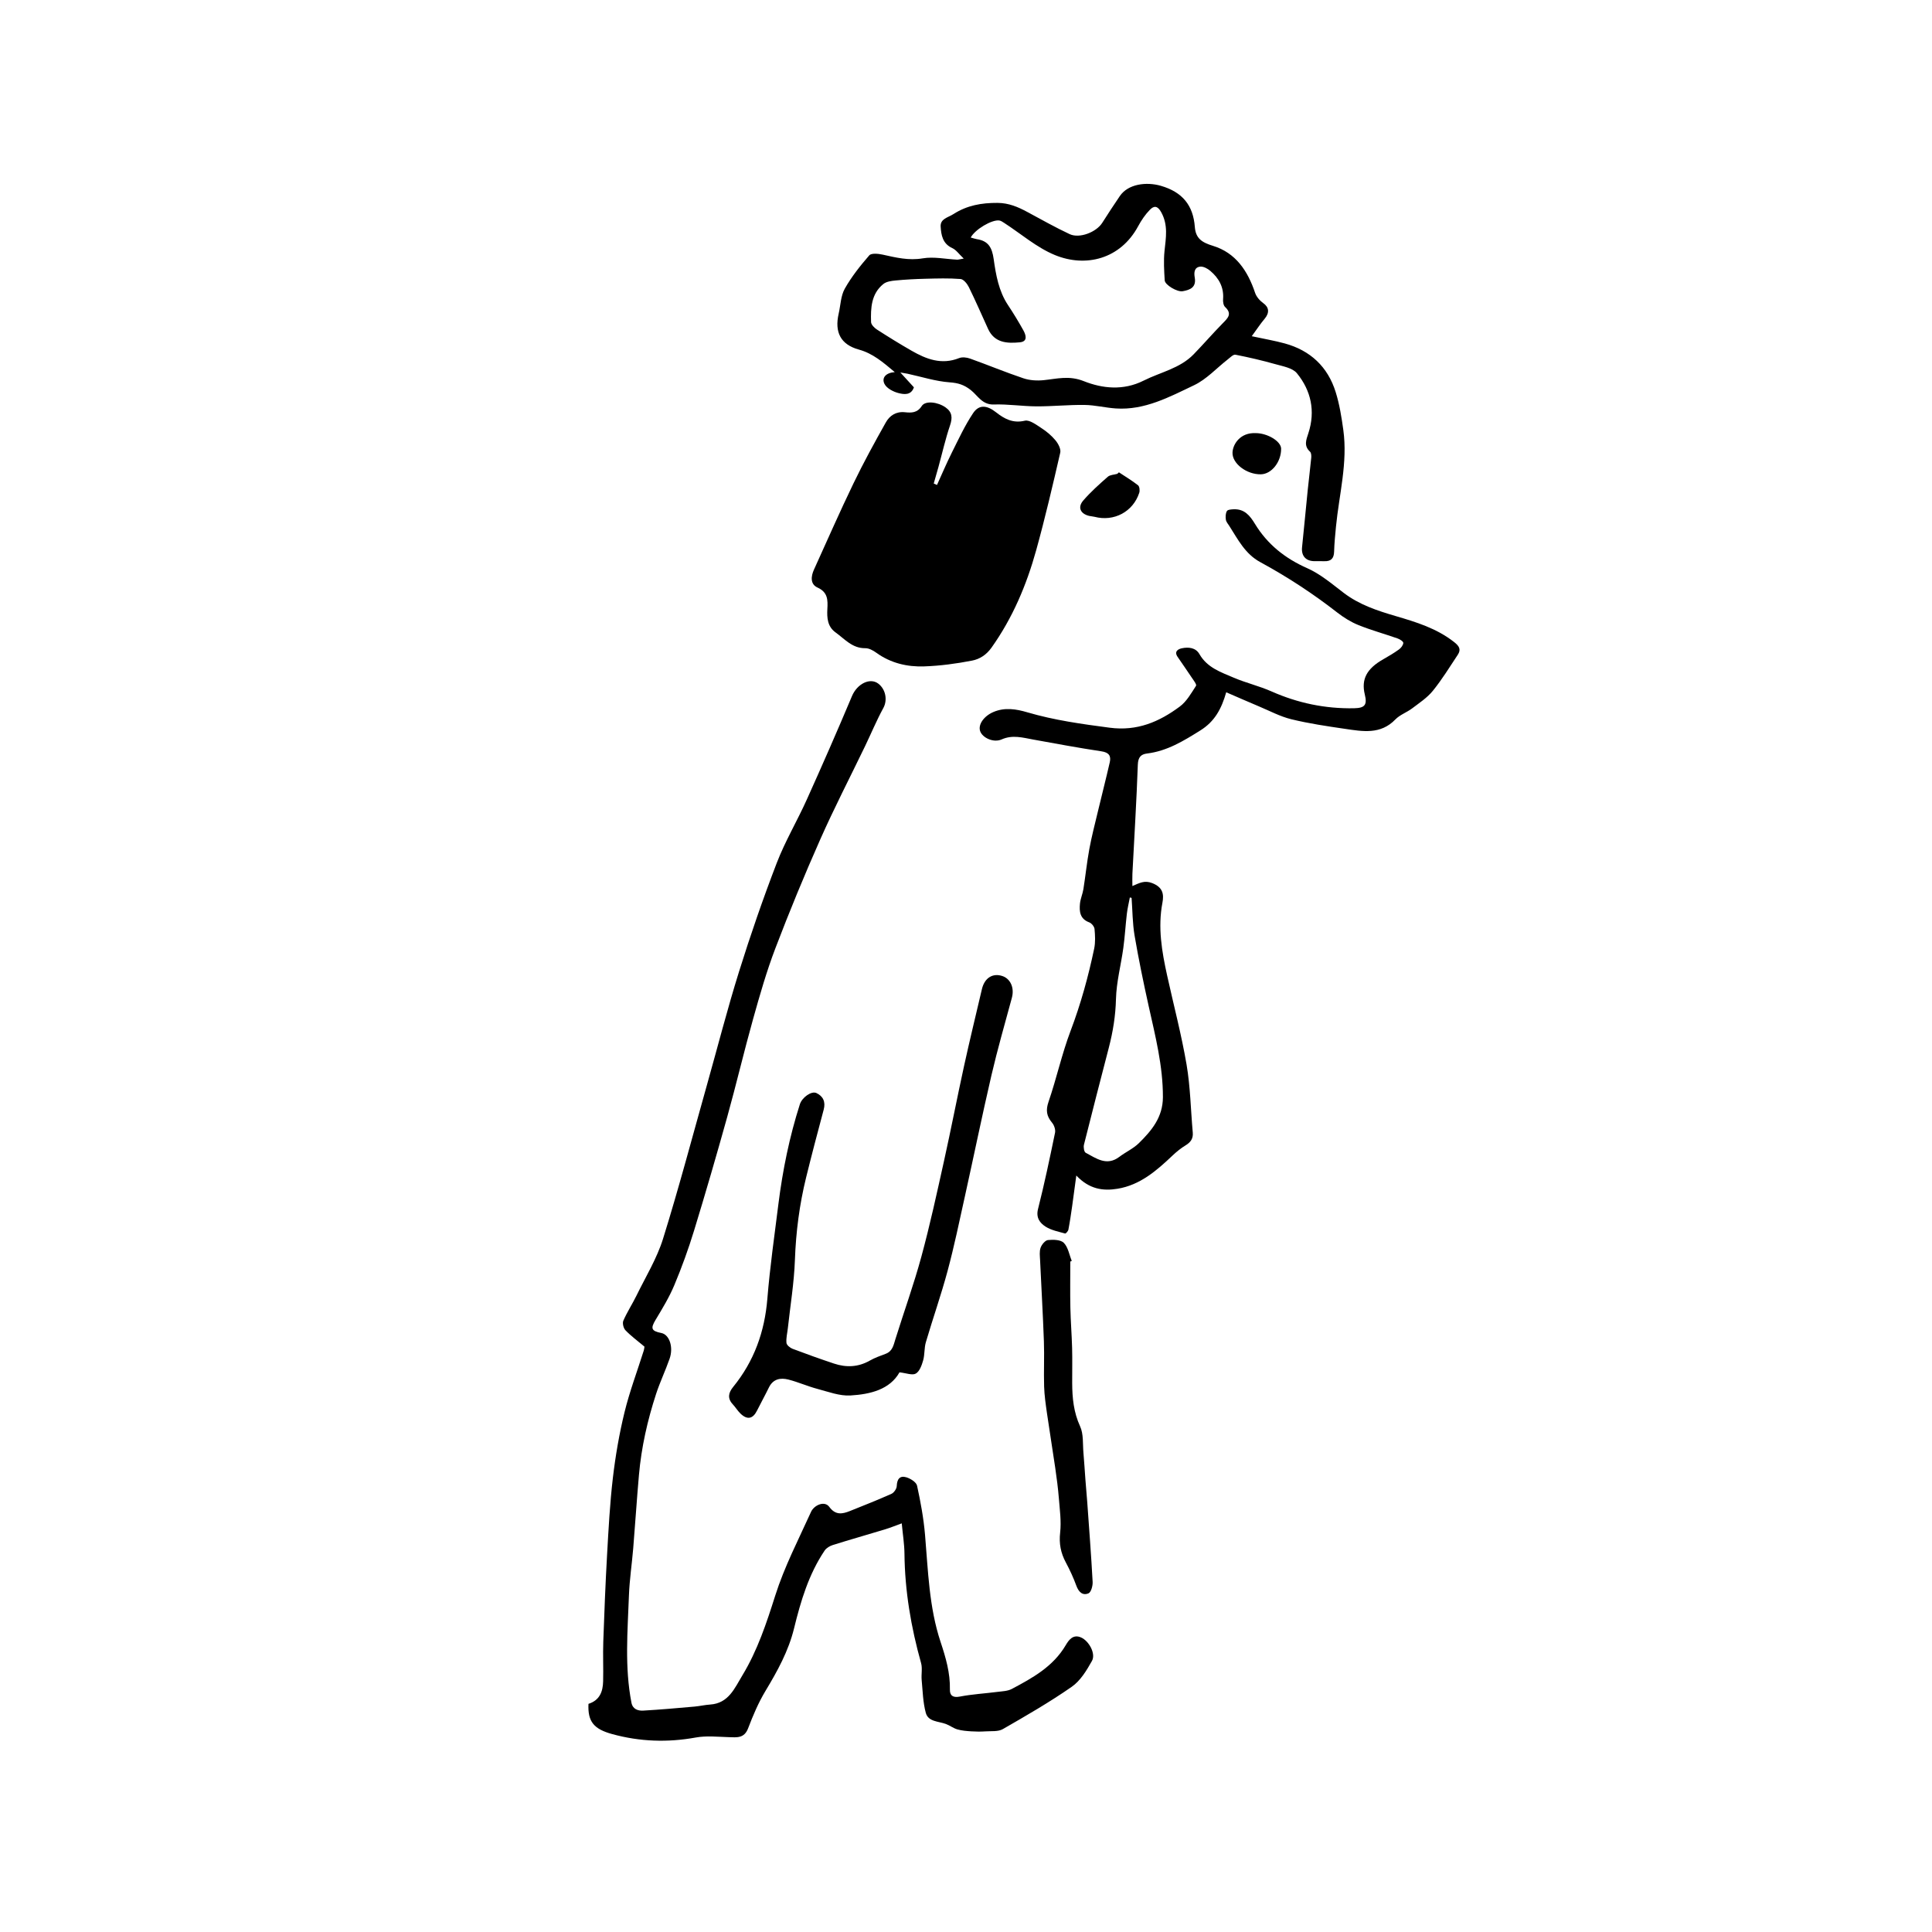 <?xml version="1.0" encoding="UTF-8"?>
<svg id="Layer_1" xmlns="http://www.w3.org/2000/svg" viewBox="0 0 1024 1024">
  <path d="M311.92,903.07c5.96-1.89,7.62-6.53,7.75-11.92.18-6.99-.16-13.99.08-20.97.54-15.36,1.14-30.71,2.01-46.06.77-13.63,1.49-27.29,3.08-40.84,1.37-11.66,3.38-23.32,6.16-34.72,2.69-11.02,6.73-21.71,10.15-32.56.33-1.06.41-2.2.42-2.26-3.8-3.2-7.2-5.68-10.07-8.68-1.06-1.1-1.7-3.75-1.11-5.08,2-4.59,4.78-8.83,6.99-13.34,4.85-9.94,10.77-19.57,14.03-30.02,8.41-26.99,15.62-54.36,23.29-81.58,5.64-20.03,10.81-40.22,17.01-60.08,6.05-19.37,12.69-38.59,19.97-57.53,4.43-11.53,10.83-22.28,15.91-33.57,8.2-18.2,16.23-36.49,23.97-54.9,2.75-6.55,9.57-9.95,13.93-6.64,3.96,3,5.01,8.73,2.69,12.96-3.59,6.57-6.46,13.53-9.72,20.29-7.92,16.43-16.31,32.65-23.7,49.31-8.43,19-16.36,38.25-23.77,57.67-4.68,12.26-8.31,24.95-11.85,37.6-4.82,17.19-8.89,34.58-13.68,51.78-5.62,20.17-11.46,40.29-17.59,60.31-2.99,9.78-6.5,19.45-10.45,28.88-2.68,6.41-6.35,12.45-9.95,18.43-2.72,4.53-2.3,5.91,3.06,6.97,4.24.83,6.54,7.45,4.37,13.64-2.2,6.29-5.09,12.34-7.16,18.66-4.57,13.99-7.8,28.32-9.09,43.01-1.14,12.93-1.97,25.88-3.03,38.81-.69,8.34-1.96,16.66-2.27,25.01-.69,18.95-2.33,37.95,1.33,56.8.67,3.47,3.46,4.36,6.22,4.21,9.08-.51,18.13-1.34,27.19-2.13,2.76-.24,5.49-.9,8.26-1.08,9.84-.63,13.01-8.68,17.14-15.49,8-13.19,12.76-27.63,17.42-42.32,4.84-15.26,12.33-29.69,18.97-44.34,1.57-3.47,7.11-6.1,9.67-2.61,3.29,4.5,6.91,3.8,10.97,2.17,7.37-2.95,14.75-5.87,21.99-9.11,1.33-.6,2.74-2.67,2.79-4.11.13-3.64,1.61-5.69,5.08-4.64,2.21.67,5.28,2.58,5.68,4.43,1.88,8.59,3.48,17.31,4.23,26.06,1.63,19.09,2.13,38.35,8.22,56.72,2.76,8.31,5.16,16.48,4.96,25.34-.07,3.02,1.52,4.4,5.22,3.68,6.58-1.27,13.33-1.64,19.99-2.5,2.57-.33,5.4-.39,7.59-1.55,11-5.84,21.89-11.81,28.58-23.18,1.52-2.58,3.83-6.1,8.27-4.05,4.06,1.87,7.79,8.52,5.64,12.37-2.81,5.04-6.13,10.53-10.71,13.71-11.72,8.16-24.15,15.33-36.54,22.44-2.48,1.42-6.08.98-9.18,1.19-2.5.17-5.02.15-7.52-.01-2.48-.17-5.02-.35-7.39-1.04-2.14-.62-4.01-2.11-6.12-2.88-3.89-1.44-9.32-1.14-10.6-5.87-1.52-5.59-1.64-11.58-2.19-17.42-.28-2.99.47-6.19-.32-9-5.33-18.98-8.6-38.23-8.8-57.99-.05-5.04-.88-10.08-1.44-16.04-3.07,1.11-5.97,2.3-8.96,3.21-9.17,2.79-18.39,5.39-27.53,8.26-1.63.51-3.46,1.58-4.38,2.95-8.43,12.53-12.67,26.77-16.21,41.24-2.95,12.05-8.82,22.65-15.15,33.17-3.73,6.2-6.61,12.99-9.19,19.78-2.06,5.43-5.96,4.84-10.26,4.71-5.85-.17-11.85-.84-17.52.19-14.98,2.72-29.65,2.2-44.29-1.82-9.71-2.67-13.02-6.59-12.55-16.06Z"/>
  <path d="M649.93,366.9c-2.52,8.82-6.09,15.48-13.71,20.24-8.91,5.57-17.62,10.94-28.29,12.24-3.27.4-4.72,2.03-4.86,5.93-.68,19.27-1.88,38.53-2.87,57.79-.1,2-.01,4-.01,6.52,3.8-1.62,6.4-3.15,10.47-1.57,5.65,2.19,6.33,5.84,5.45,10.42-2.5,13.1-.31,25.83,2.49,38.54,3.47,15.75,7.6,31.38,10.31,47.25,2.02,11.84,2.2,23.99,3.28,36,.29,3.24-1.14,5.18-3.82,6.81-2.46,1.49-4.75,3.36-6.85,5.34-8.48,8.03-17.2,15.7-29.26,17.66-7.66,1.25-14.89.26-21.79-7.02-.84,6.17-1.48,11.2-2.2,16.22-.6,4.16-1.2,8.33-1.99,12.45-.15.81-1.37,2.17-1.74,2.07-3.51-1-7.31-1.71-10.31-3.62-3.04-1.94-5.24-4.7-4.04-9.42,3.39-13.37,6.22-26.89,9.01-40.4.33-1.62-.48-3.99-1.59-5.31-2.91-3.47-3.41-6.57-1.85-11.1,4.26-12.4,7.04-25.33,11.68-37.57,5.39-14.22,9.39-28.75,12.5-43.56.7-3.35.51-6.97.19-10.42-.12-1.29-1.57-3.06-2.81-3.52-4.94-1.83-5.32-5.76-4.91-9.94.26-2.59,1.41-5.09,1.82-7.68,1.12-7.07,1.85-14.2,3.14-21.23,1.23-6.68,2.96-13.27,4.53-19.88,2.08-8.7,4.3-17.36,6.3-26.07.8-3.48-.47-5.27-4.44-5.86-12.07-1.81-24.08-4.06-36.1-6.23-5.6-1.01-10.97-2.64-16.77-.07-4.33,1.92-10.23-.89-11.4-4.43-1.15-3.49,2.01-7.93,6.97-10.07,6.06-2.62,12.15-1.61,18.04.13,14.3,4.21,28.91,6.22,43.67,8.16,14.6,1.92,26.26-3.12,37.17-11.23,3.62-2.69,6.06-7.09,8.59-10.99.43-.67-1.29-2.88-2.21-4.25-2.47-3.73-5.06-7.4-7.58-11.1-1.97-2.9.37-4.14,2.33-4.54,3.51-.72,7.29-.34,9.26,3.1,4.1,7.19,11.38,9.59,18.21,12.51,6.51,2.78,13.53,4.4,19.99,7.27,13.99,6.2,28.52,9.22,43.77,8.92,5.75-.12,7.02-1.8,5.68-7.29-1.97-8.1,1.01-13.71,9.85-18.72,2.83-1.6,5.64-3.27,8.27-5.17,1.09-.79,2.24-2.27,2.28-3.46.03-.77-1.81-1.93-3.01-2.35-6.89-2.42-13.96-4.36-20.72-7.08-4-1.61-7.83-3.99-11.25-6.65-12.89-10.05-26.52-18.96-40.86-26.75-7.99-4.33-11.8-12-16.36-19.13-.7-1.09-1.67-2.18-1.85-3.37-.22-1.49-.16-3.33.56-4.55.45-.77,2.34-.89,3.6-.94,5.65-.2,8.51,3.2,11.29,7.77,6.55,10.77,15.9,18.25,27.63,23.43,7.04,3.11,13.2,8.4,19.43,13.14,8.24,6.27,17.75,9.4,27.46,12.25,10.94,3.2,21.79,6.53,31.01,13.78,2.67,2.09,3.84,3.9,1.94,6.76-4.28,6.45-8.35,13.1-13.21,19.09-2.98,3.67-7.15,6.42-10.99,9.32-2.83,2.14-6.48,3.37-8.88,5.86-7.85,8.14-17.35,6.34-26.72,4.97-9.52-1.39-19.08-2.8-28.41-5.08-5.94-1.45-11.51-4.45-17.22-6.84-5.68-2.38-11.31-4.87-17.28-7.45ZM599.77,475.9c-.31-.07-.62-.15-.93-.22-.54,2.87-1.24,5.72-1.58,8.62-.71,6.03-1.05,12.1-1.87,18.11-1.24,9.06-3.67,18.07-3.9,27.14-.22,8.82-1.59,17.24-3.77,25.66-4.44,17.16-8.9,34.31-13.2,51.5-.33,1.31.05,3.81.9,4.26,5.6,2.98,11.16,7.26,17.86,2.18,3.36-2.55,7.4-4.35,10.37-7.27,6.78-6.67,12.69-13.73,12.72-24.35.05-16.58-4.02-32.37-7.56-48.33-2.74-12.4-5.33-24.84-7.46-37.35-1.11-6.55-1.09-13.29-1.58-19.95Z"/>
  <path d="M496.62,257.05c2.6-5.71,5.05-11.5,7.85-17.11,3.56-7.11,6.91-14.4,11.31-20.98,3.17-4.74,7.44-4.14,12.12-.45,4.36,3.43,8.9,5.98,15.25,4.48,2.55-.6,6.16,2.19,8.93,3.98,2.73,1.77,5.33,3.97,7.39,6.47,1.42,1.73,2.92,4.56,2.49,6.45-3.98,17.29-8.01,34.58-12.74,51.67-5.11,18.45-12.5,35.95-23.71,51.72-2.75,3.86-6.32,6.09-10.28,6.85-8.35,1.62-16.88,2.78-25.38,3.07-9.07.32-17.81-1.74-25.44-7.27-1.67-1.21-3.86-2.4-5.8-2.37-6.9.09-10.9-4.88-15.74-8.36-4.28-3.07-4.61-7.67-4.35-12.42.25-4.68.33-8.87-5.22-11.37-3.91-1.77-3.51-5.93-1.87-9.53,6.93-15.26,13.66-30.62,20.95-45.72,5.29-10.96,11.16-21.66,17.13-32.28,2.02-3.6,5.4-5.88,10.11-5.39,3.36.35,6.54.44,8.93-3.3,1.88-2.95,8.48-2.19,12.65.76,3.49,2.47,3.71,5.46,2.34,9.51-2.45,7.21-4.12,14.68-6.14,22.04-.8,2.93-1.66,5.85-2.5,8.77.58.25,1.15.5,1.73.76Z"/>
  <path d="M477.21,197.43c2.98,3.26,5.03,5.51,7.18,7.86-1.48,4.38-5.35,3.77-8.2,3.04-2.77-.71-6.22-2.51-7.39-4.83-1.62-3.22.66-5.93,5.45-6.27-6.28-5.26-11.57-9.88-19.02-11.94-9.75-2.7-12.96-9.26-10.71-19.07,1.02-4.44,1.09-9.4,3.23-13.21,3.57-6.33,8.19-12.15,12.98-17.66,1.1-1.27,4.79-.9,7.1-.39,7.02,1.55,13.75,3.24,21.25,1.97,5.87-.99,12.14.4,18.23.7.61.03,1.23-.19,3.49-.58-2.56-2.41-4.02-4.62-6.07-5.55-5.12-2.33-5.89-6.93-6.16-11.4-.25-4.17,3.88-4.77,6.76-6.62,7.25-4.66,14.95-5.99,23.39-5.94,5.91.04,10.8,2.13,15.73,4.78,7.46,4,14.84,8.2,22.5,11.78,5.26,2.46,14.14-1.07,17.25-5.97,3.03-4.79,6.16-9.51,9.33-14.2,4.36-6.45,14.07-7.67,21.77-5.44,11.43,3.32,17.13,10.35,17.99,21.81.46,6.13,3.83,8.24,9.61,10,12.03,3.67,18.45,13.29,22.32,24.89.7,2.1,2.5,4.18,4.34,5.48,3.06,2.17,3.43,5.09.7,8.33-2.19,2.59-4.05,5.45-6.8,9.2,7.03,1.52,12.32,2.41,17.48,3.83,13.6,3.72,22.83,12.4,27.01,25.81,2.02,6.48,3.11,13.31,4.04,20.06,2.39,17.32-2.22,34.17-3.89,51.22-.43,4.42-.86,8.85-.99,13.28-.1,3.56-1.64,5.18-5.17,5.05-1.83-.07-3.66.03-5.49-.02-4.5-.12-6.8-2.96-6.33-7.39,1.07-10.11,1.98-20.23,3.01-30.34.58-5.69,1.31-11.36,1.86-17.06.1-1.07.02-2.61-.64-3.22-3.4-3.14-2.05-6.22-.86-9.88,3.78-11.58,1.43-22.51-6.1-31.71-2.33-2.84-7.43-3.68-11.44-4.82-6.97-1.97-14.04-3.61-21.15-5.01-1.13-.22-2.74,1.47-4,2.45-5.95,4.63-11.26,10.56-17.9,13.72-13.07,6.22-26.19,13.34-41.48,12.32-5.54-.37-11.04-1.79-16.57-1.86-8.47-.12-16.95.78-25.42.75-7.57-.03-15.16-1.25-22.71-.99-6.15.22-8.53-4.79-12.17-7.65-3.6-2.82-6.67-3.76-11.18-4.09-7.53-.55-14.92-2.96-22.37-4.57-.75-.16-1.51-.26-3.79-.66ZM514.47,125.88c1.43.39,2.33.73,3.26.88,6.09.92,8.07,4.4,8.94,10.55,1.18,8.37,2.66,16.98,7.58,24.38,2.88,4.33,5.59,8.79,8.12,13.33,1.42,2.54,2.49,5.99-1.82,6.41-6.67.65-13.44.38-16.86-7.13-3.37-7.39-6.6-14.84-10.18-22.12-.88-1.79-2.8-4.17-4.4-4.3-6.21-.49-12.48-.29-18.73-.13-5.26.13-10.52.41-15.75.91-2.21.21-4.83.57-6.45,1.88-6.42,5.19-6.74,12.72-6.5,20.15.04,1.38,1.74,3.09,3.11,3.97,6.02,3.88,12.12,7.65,18.33,11.21,7.84,4.5,15.93,7.63,25.19,3.94,1.67-.67,4.08-.39,5.86.25,9.45,3.38,18.73,7.25,28.24,10.44,3.33,1.12,7.2,1.36,10.73,1,7.13-.73,13.48-2.59,21.3.52,9.81,3.9,20.93,5.14,31.7-.28,8.93-4.5,19.2-6.42,26.51-13.94,5.23-5.39,10.15-11.09,15.42-16.45,2.69-2.73,5.17-4.97,1.25-8.65-.89-.83-1.17-2.76-1.06-4.13.5-6.33-2.23-11.16-6.82-15.04-1.41-1.19-3.54-2.35-5.22-2.21-3.27.28-3.44,3.21-2.99,5.72.94,5.27-2.42,6.62-6.41,7.32-2.85.5-9.35-3.31-9.5-5.75-.31-5.17-.64-10.41-.11-15.53.73-7.03,2.03-13.73-1.73-20.58-2.02-3.68-3.94-3.42-5.96-1.37-2.49,2.52-4.57,5.6-6.27,8.75-9.47,17.57-27.89,21.98-44.12,15.3-9.68-3.98-17.99-11.28-26.93-17.06-.82-.53-1.72-1.16-2.64-1.27-3.94-.48-12.76,4.72-15.09,9.08Z"/>
  <path d="M476.75,727.37c-5.14,9.13-15.47,11.63-25.97,12.26-5.78.35-11.78-1.97-17.58-3.5-5.17-1.37-10.11-3.59-15.29-4.92-4.22-1.08-8.16-.38-10.39,4.21-2,4.12-4.23,8.11-6.27,12.21-2.2,4.43-5.17,5.08-8.77,1.61-1.52-1.46-2.62-3.35-4.07-4.9-2.96-3.16-2.34-6.14.15-9.2,11.1-13.62,16.72-29.22,18.15-46.75,1.37-16.79,3.76-33.5,5.86-50.23,2.26-17.95,5.86-35.64,11.38-52.89,1.15-3.59,6.12-7.18,8.77-5.93,3.56,1.67,4.96,4.67,3.85,8.81-3.21,11.95-6.35,23.91-9.31,35.92-3.53,14.35-5.41,28.89-5.94,43.72-.43,12.1-2.43,24.15-3.75,36.22-.28,2.59-.98,5.22-.73,7.75.11,1.16,1.88,2.61,3.2,3.12,7.27,2.76,14.61,5.38,21.99,7.84,6.48,2.16,12.82,1.93,18.96-1.56,2.64-1.5,5.56-2.54,8.42-3.61,3.65-1.36,4.18-4.56,5.16-7.72,4.55-14.6,9.77-29.02,13.77-43.76,4.56-16.77,8.24-33.78,12.01-50.75,3.71-16.69,6.93-33.49,10.59-50.19,2.99-13.65,6.3-27.24,9.49-40.85,1.38-5.89,5.65-8.71,10.9-6.94,4.03,1.35,6.48,5.98,4.98,11.54-3.69,13.64-7.61,27.23-10.81,40.99-4.97,21.4-9.37,42.93-14.12,64.38-2.91,13.17-5.65,26.39-9.15,39.41-3.41,12.69-7.79,25.12-11.5,37.73-.91,3.1-.56,6.57-1.45,9.68-.73,2.56-1.89,5.83-3.89,6.96-1.86,1.06-5.08-.28-8.67-.67Z"/>
  <path d="M567.28,668.63c0,8.18-.13,16.35.04,24.53.15,7.12.73,14.22.92,21.34.16,6.18.02,12.37.04,18.56.04,7.89.77,15.48,4.2,22.94,1.89,4.1,1.34,9.34,1.77,14.07.43,4.75.68,9.51,1.05,14.27.3,3.93.68,7.85.96,11.78,1.01,14.1,2.1,28.2,2.86,42.32.11,2.06-.81,5.46-2.19,6.06-3.1,1.33-5.22-.7-6.43-4.01-1.55-4.24-3.46-8.39-5.59-12.37-2.69-5.02-3.67-9.98-3.01-15.81.67-5.96-.2-12.12-.68-18.17-.43-5.38-1.14-10.74-1.91-16.08-1.4-9.68-3-19.32-4.39-29-.67-4.7-1.36-9.43-1.51-14.16-.25-7.98.17-15.97-.12-23.95-.51-14.34-1.36-28.67-2.02-43.01-.1-2.22-.44-4.63.27-6.62.59-1.68,2.44-3.93,3.91-4.07,2.81-.28,6.74-.21,8.4,1.49,2.28,2.33,2.89,6.31,4.21,9.58-.26.11-.52.22-.79.33Z"/>
  <path d="M593.05,250.34c3.41,2.26,6.94,4.36,10.14,6.88.8.63,1.02,2.81.63,3.99-3.3,10.06-13.39,15.39-23.65,12.72-.94-.24-1.94-.27-2.88-.49-4.65-1.1-6.26-4.55-3.15-8.15,3.93-4.55,8.47-8.6,12.99-12.58,1.2-1.06,3.32-1.07,5.02-1.56l.91-.81Z"/>
  <path d="M665.44,229.56c6.37-.02,13.55,4.34,13.58,8.25.06,7-5.03,13.45-10.7,13.58-7.54.17-15.4-5.75-15.06-11.68.26-4.46,4.21-10.5,12.18-10.14Z"/>
</svg>